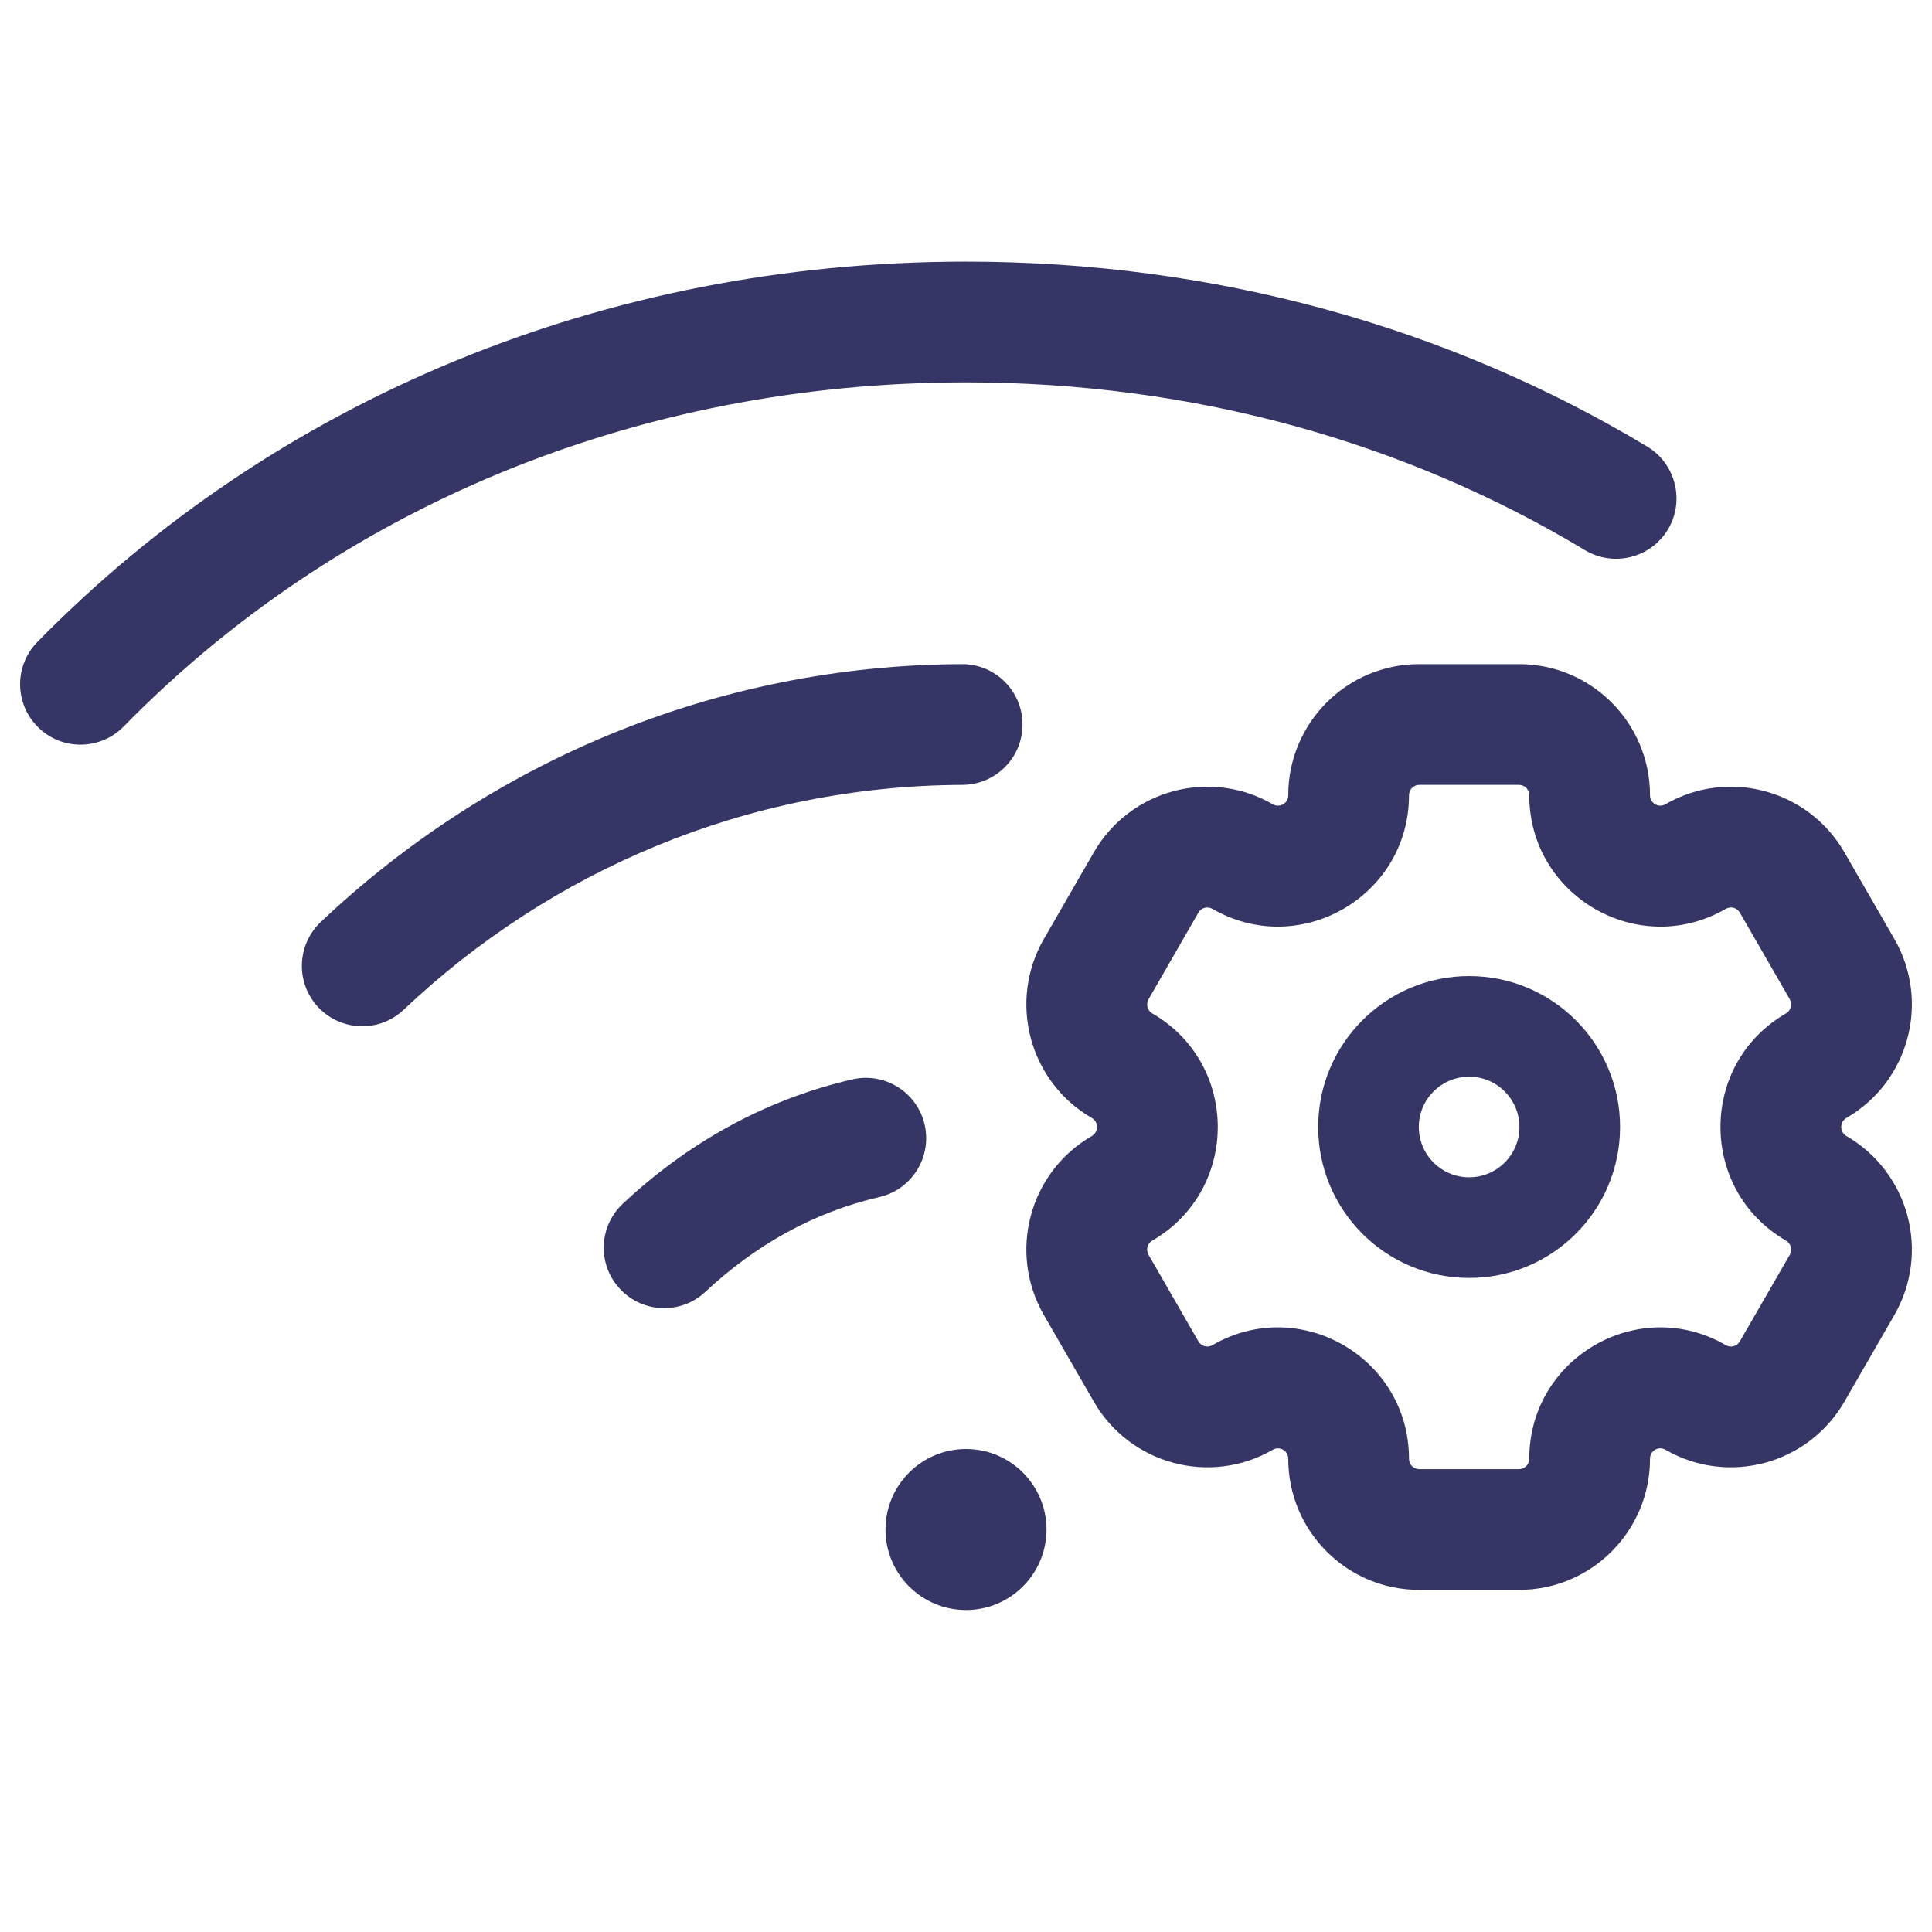 <svg width="24" height="24" viewBox="0 0 24 24" fill="none" xmlns="http://www.w3.org/2000/svg">
<path d="M1.536 9.025C4.185 6.321 7.885 4.75 12 4.75C14.829 4.75 17.461 5.493 19.689 6.834C20.044 7.047 20.505 6.933 20.719 6.578C20.932 6.223 20.817 5.762 20.463 5.548C17.995 4.064 15.094 3.25 12 3.25C7.496 3.25 3.405 4.974 0.464 7.975C0.174 8.271 0.179 8.746 0.475 9.036C0.771 9.326 1.246 9.321 1.536 9.025Z" fill="#353566"/>
<path d="M11.955 9.75C12.37 9.748 12.704 9.411 12.702 8.997C12.7 8.583 12.363 8.248 11.949 8.25C8.871 8.263 6.073 9.478 3.985 11.453C3.684 11.738 3.67 12.213 3.955 12.514C4.24 12.814 4.714 12.828 5.015 12.543C6.84 10.817 9.277 9.761 11.955 9.75Z" fill="#353566"/>
<path d="M10.924 14.87C11.328 14.777 11.579 14.374 11.486 13.97C11.393 13.567 10.99 13.315 10.586 13.409C9.481 13.664 8.527 14.213 7.737 14.953C7.435 15.236 7.419 15.71 7.703 16.013C7.986 16.315 8.46 16.331 8.763 16.047C9.38 15.47 10.102 15.06 10.924 14.87Z" fill="#353566"/>
<path d="M12 18C11.448 18 11 18.448 11 19C11 19.552 11.448 20 12 20C12.552 20 13 19.552 13 19C13 18.448 12.552 18 12 18Z" fill="#353566"/>
<path fill-rule="evenodd" clip-rule="evenodd" d="M18.25 12.125C17.215 12.125 16.375 12.964 16.375 14C16.375 15.036 17.215 15.875 18.25 15.875C19.285 15.875 20.125 15.036 20.125 14C20.125 12.964 19.285 12.125 18.25 12.125ZM17.625 14C17.625 13.655 17.905 13.375 18.25 13.375C18.595 13.375 18.875 13.655 18.875 14C18.875 14.345 18.595 14.625 18.25 14.625C17.905 14.625 17.625 14.345 17.625 14Z" fill="#353566"/>
<path fill-rule="evenodd" clip-rule="evenodd" d="M12.968 16.337C12.519 15.558 12.785 14.562 13.563 14.112C13.649 14.062 13.649 13.937 13.563 13.888C12.785 13.438 12.519 12.441 12.968 11.663L13.588 10.588C14.037 9.809 15.033 9.541 15.812 9.991C15.895 10.039 16.003 9.981 16.003 9.879C16.003 8.981 16.73 8.25 17.63 8.25L18.87 8.25C19.77 8.25 20.497 8.981 20.497 9.879C20.497 9.981 20.605 10.039 20.688 9.991C21.467 9.541 22.463 9.809 22.912 10.588L23.532 11.663C23.981 12.442 23.715 13.438 22.936 13.888C22.851 13.937 22.851 14.062 22.936 14.112C23.715 14.562 23.981 15.558 23.532 16.337L22.912 17.412C22.463 18.191 21.467 18.459 20.688 18.009C20.605 17.961 20.497 18.019 20.497 18.121C20.497 19.019 19.77 19.75 18.87 19.75H17.63C16.73 19.75 16.003 19.019 16.003 18.121C16.003 18.019 15.895 17.961 15.812 18.009C15.033 18.459 14.037 18.191 13.588 17.412L12.968 16.337ZM14.314 15.411C14.253 15.446 14.232 15.525 14.268 15.588L14.887 16.663C14.923 16.725 15.001 16.745 15.061 16.71C16.148 16.081 17.503 16.869 17.503 18.121C17.503 18.193 17.561 18.25 17.63 18.25H18.87C18.939 18.25 18.997 18.193 18.997 18.121C18.997 16.869 20.352 16.081 21.439 16.71C21.5 16.745 21.577 16.725 21.613 16.663L22.233 15.588C22.268 15.525 22.247 15.446 22.186 15.411C21.101 14.783 21.101 13.216 22.186 12.589C22.247 12.554 22.268 12.475 22.233 12.412L21.613 11.337C21.577 11.275 21.5 11.255 21.439 11.29C20.352 11.918 18.997 11.131 18.997 9.879C18.997 9.807 18.939 9.75 18.87 9.75L17.63 9.75C17.561 9.75 17.503 9.807 17.503 9.879C17.503 11.131 16.148 11.918 15.061 11.29C15.001 11.255 14.923 11.275 14.887 11.337L14.268 12.412C14.232 12.475 14.253 12.554 14.314 12.589C15.399 13.216 15.399 14.783 14.314 15.411Z" fill="#353566"/>
</svg>
